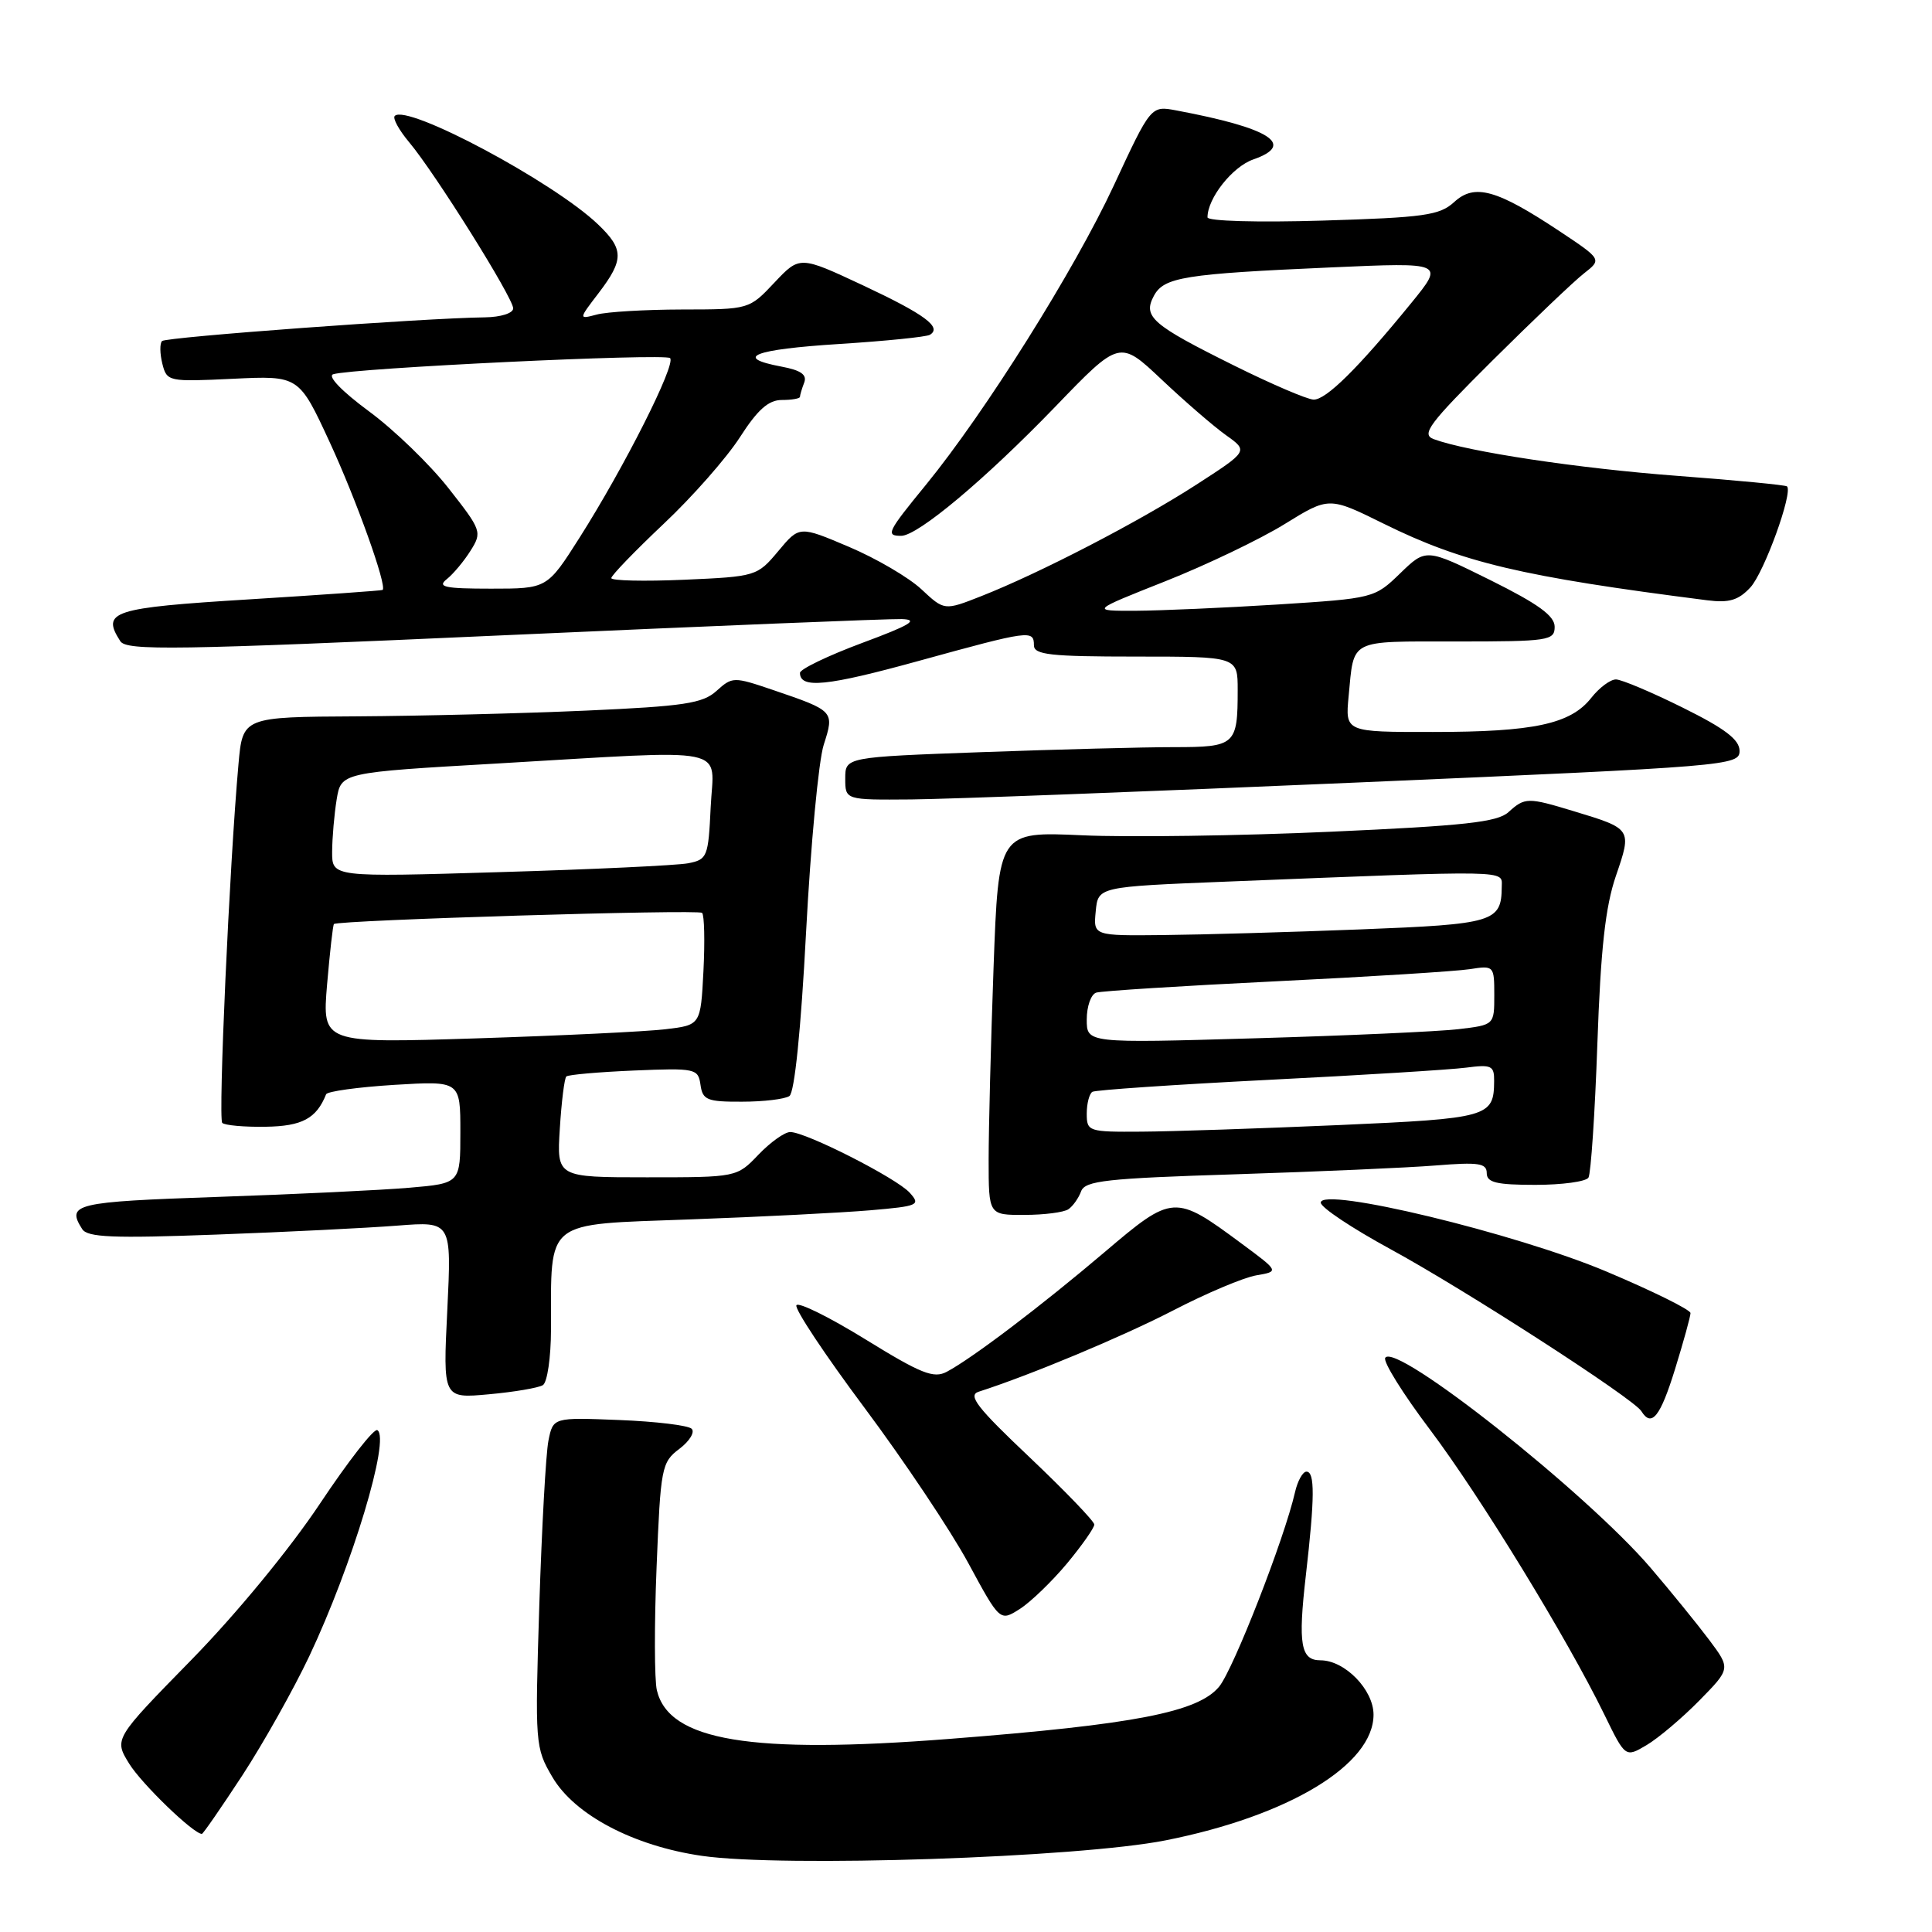 <?xml version="1.0" encoding="UTF-8" standalone="no"?>
<!DOCTYPE svg PUBLIC "-//W3C//DTD SVG 1.1//EN" "http://www.w3.org/Graphics/SVG/1.1/DTD/svg11.dtd" >
<svg xmlns="http://www.w3.org/2000/svg" xmlns:xlink="http://www.w3.org/1999/xlink" version="1.1" viewBox="0 0 256 256">
 <g >
 <path fill="currentColor"
d=" M 154.43 243.86 C 170.77 240.62 182.00 233.84 182.00 227.20 C 182.00 223.90 178.20 220.00 174.97 220.00 C 172.35 220.00 171.98 217.90 173.03 208.77 C 174.22 198.41 174.24 195.00 173.11 195.00 C 172.62 195.00 171.93 196.24 171.59 197.75 C 170.18 203.92 163.45 221.15 161.55 223.48 C 158.77 226.87 150.36 228.50 125.84 230.41 C 99.46 232.47 88.64 230.67 87.04 223.98 C 86.71 222.62 86.69 215.28 87.00 207.67 C 87.53 194.46 87.66 193.76 90.01 191.99 C 91.36 190.97 92.10 189.77 91.65 189.32 C 91.20 188.87 86.89 188.35 82.06 188.16 C 73.29 187.81 73.29 187.81 72.67 190.90 C 72.33 192.60 71.79 202.42 71.46 212.74 C 70.88 231.12 70.91 231.58 73.20 235.48 C 76.14 240.49 83.96 244.60 93.00 245.91 C 103.76 247.46 142.84 246.15 154.43 243.86 Z  M 32.11 235.25 C 34.89 230.99 38.87 223.90 40.96 219.50 C 46.68 207.40 51.75 190.58 50.00 189.50 C 49.56 189.23 46.14 193.62 42.39 199.25 C 38.40 205.24 31.32 213.85 25.34 219.96 C 15.10 230.42 15.10 230.42 17.12 233.70 C 18.78 236.38 25.63 243.00 26.75 243.00 C 26.91 243.00 29.32 239.51 32.11 235.25 Z  M 225.17 225.33 C 229.32 221.10 229.32 221.10 226.48 217.30 C 224.91 215.21 221.42 210.91 218.71 207.74 C 210.20 197.79 184.89 177.76 183.55 179.92 C 183.24 180.42 185.90 184.69 189.47 189.42 C 196.12 198.25 207.67 217.11 212.59 227.20 C 215.37 232.90 215.37 232.90 218.19 231.23 C 219.74 230.31 222.88 227.66 225.17 225.33 Z  M 141.39 207.16 C 143.37 204.77 145.00 202.45 145.00 202.01 C 145.00 201.58 141.14 197.57 136.43 193.10 C 129.46 186.51 128.20 184.88 129.68 184.41 C 136.59 182.19 148.73 177.11 155.47 173.63 C 159.85 171.36 164.80 169.27 166.47 168.99 C 169.50 168.47 169.50 168.47 164.50 164.77 C 155.66 158.22 155.39 158.24 146.38 165.90 C 138.01 173.01 128.84 179.97 125.45 181.77 C 123.72 182.69 122.05 182.02 114.72 177.50 C 109.94 174.55 105.81 172.50 105.53 172.95 C 105.25 173.41 109.31 179.52 114.55 186.54 C 119.79 193.56 125.97 202.81 128.29 207.09 C 132.50 214.87 132.50 214.87 135.14 213.19 C 136.59 212.26 139.40 209.54 141.39 207.16 Z  M 221.96 181.39 C 223.08 177.76 224.00 174.43 224.00 173.99 C 224.00 173.55 218.99 171.07 212.87 168.49 C 200.86 163.42 174.99 157.18 175.01 159.36 C 175.01 159.99 179.16 162.75 184.21 165.50 C 194.08 170.87 216.46 185.32 217.49 186.99 C 218.85 189.18 220.00 187.73 221.96 181.39 Z  M 71.93 183.54 C 72.52 183.18 73.00 179.87 73.01 176.19 C 73.04 161.42 71.93 162.30 91.36 161.58 C 100.79 161.24 111.56 160.69 115.31 160.37 C 121.70 159.82 122.02 159.68 120.54 158.04 C 118.77 156.09 106.78 150.00 104.71 150.00 C 103.97 150.00 102.08 151.35 100.50 153.00 C 97.63 156.00 97.63 156.00 85.70 156.00 C 73.77 156.00 73.77 156.00 74.18 149.54 C 74.40 145.98 74.79 142.88 75.04 142.64 C 75.30 142.40 79.33 142.05 84.00 141.85 C 92.18 141.51 92.51 141.59 92.82 143.75 C 93.10 145.76 93.70 146.00 98.32 145.98 C 101.17 145.98 104.00 145.64 104.60 145.23 C 105.28 144.78 106.13 136.48 106.81 123.50 C 107.42 111.95 108.47 100.78 109.15 98.68 C 110.58 94.23 110.54 94.19 102.44 91.43 C 97.20 89.65 97.04 89.66 94.94 91.55 C 93.11 93.21 90.65 93.58 77.65 94.16 C 69.32 94.53 55.67 94.87 47.33 94.92 C 32.16 95.00 32.16 95.00 31.60 101.25 C 30.41 114.50 28.89 148.22 29.45 148.79 C 29.78 149.11 32.37 149.35 35.20 149.30 C 40.03 149.23 41.93 148.21 43.21 145.00 C 43.37 144.61 47.44 144.05 52.25 143.75 C 61.00 143.22 61.00 143.22 61.00 150.01 C 61.00 156.80 61.00 156.80 54.25 157.38 C 50.54 157.70 39.06 158.25 28.75 158.60 C 9.90 159.25 8.77 159.52 10.89 162.86 C 11.59 163.96 14.96 164.10 28.63 163.59 C 37.91 163.25 48.73 162.71 52.67 162.40 C 59.84 161.84 59.84 161.84 59.27 173.58 C 58.69 185.31 58.69 185.31 64.78 184.75 C 68.12 184.45 71.34 183.90 71.93 183.54 Z  M 141.57 160.23 C 142.16 159.83 142.92 158.76 143.25 157.86 C 143.77 156.45 146.59 156.14 163.68 155.60 C 174.58 155.25 186.54 154.73 190.25 154.43 C 195.93 153.97 197.00 154.13 197.00 155.44 C 197.00 156.69 198.27 157.00 203.44 157.00 C 206.98 157.00 210.15 156.57 210.48 156.04 C 210.80 155.51 211.34 147.52 211.66 138.29 C 212.10 125.72 212.72 120.13 214.12 116.05 C 216.25 109.84 216.24 109.82 208.57 107.50 C 202.42 105.63 202.06 105.64 199.87 107.62 C 198.41 108.94 194.02 109.42 176.29 110.21 C 164.30 110.75 149.51 110.96 143.40 110.68 C 132.31 110.18 132.31 110.18 131.65 128.25 C 131.29 138.19 131.00 149.62 131.00 153.66 C 131.00 161.00 131.00 161.00 135.75 160.98 C 138.36 160.98 140.98 160.64 141.57 160.23 Z  M 180.00 103.68 C 229.11 101.56 230.50 101.44 230.50 99.50 C 230.50 98.01 228.59 96.55 223.00 93.78 C 218.88 91.73 214.89 90.05 214.14 90.03 C 213.40 90.01 211.92 91.11 210.85 92.47 C 208.12 95.94 203.25 96.99 189.87 96.99 C 178.25 97.00 178.25 97.00 178.70 92.25 C 179.44 84.58 178.60 85.00 192.97 85.00 C 205.23 85.00 206.00 84.88 206.00 83.05 C 206.00 81.60 203.82 80.02 197.48 76.87 C 188.96 72.65 188.96 72.65 185.53 75.97 C 182.14 79.26 182.00 79.29 169.30 80.10 C 162.26 80.54 153.80 80.91 150.50 80.93 C 144.50 80.95 144.50 80.95 154.41 77.02 C 159.86 74.86 166.97 71.45 170.21 69.45 C 176.10 65.81 176.10 65.81 183.36 69.40 C 193.79 74.55 201.59 76.40 226.21 79.54 C 229.11 79.91 230.35 79.54 231.93 77.84 C 233.75 75.89 237.60 65.27 236.79 64.45 C 236.60 64.27 230.10 63.64 222.33 63.06 C 209.15 62.07 194.50 59.86 189.98 58.19 C 188.28 57.56 189.32 56.17 197.76 47.77 C 203.12 42.45 208.57 37.25 209.88 36.23 C 212.26 34.37 212.26 34.37 206.64 30.63 C 198.30 25.10 195.39 24.29 192.69 26.77 C 190.75 28.54 188.73 28.82 175.25 29.23 C 166.60 29.49 160.00 29.30 160.00 28.80 C 160.00 26.27 163.30 22.09 166.06 21.13 C 171.74 19.15 168.32 16.97 155.86 14.63 C 152.50 14.00 152.50 14.00 147.58 24.59 C 142.38 35.77 130.54 54.63 122.69 64.24 C 117.56 70.51 117.32 71.00 119.41 71.00 C 121.61 71.00 130.52 63.54 139.85 53.87 C 148.36 45.04 148.36 45.04 153.93 50.30 C 156.99 53.19 160.83 56.51 162.46 57.67 C 165.41 59.77 165.41 59.77 158.46 64.26 C 150.88 69.15 137.79 75.93 130.03 78.99 C 125.13 80.92 125.13 80.92 122.09 78.08 C 120.42 76.52 116.10 73.99 112.49 72.46 C 105.92 69.67 105.92 69.67 103.12 73.03 C 100.34 76.35 100.18 76.40 90.65 76.82 C 85.34 77.05 81.00 76.95 81.00 76.60 C 81.00 76.25 84.12 73.02 87.93 69.42 C 91.75 65.83 96.29 60.66 98.04 57.94 C 100.39 54.28 101.83 53.00 103.60 53.00 C 104.92 53.00 106.00 52.81 106.00 52.58 C 106.00 52.35 106.25 51.51 106.56 50.70 C 106.96 49.65 106.12 49.06 103.56 48.58 C 97.11 47.37 99.84 46.30 111.20 45.58 C 117.36 45.19 122.77 44.64 123.22 44.36 C 124.85 43.36 122.55 41.66 114.35 37.81 C 105.97 33.89 105.97 33.89 102.62 37.44 C 99.27 41.00 99.26 41.00 90.38 41.01 C 85.50 41.02 80.41 41.32 79.08 41.68 C 76.65 42.32 76.65 42.32 79.33 38.82 C 82.69 34.41 82.68 33.02 79.25 29.74 C 73.37 24.11 53.93 13.73 52.31 15.36 C 52.00 15.66 52.86 17.23 54.21 18.84 C 57.62 22.89 68.00 39.47 68.00 40.86 C 68.00 41.50 66.37 42.02 64.25 42.05 C 56.09 42.15 22.01 44.66 21.47 45.19 C 21.16 45.51 21.18 46.85 21.51 48.19 C 22.11 50.56 22.29 50.60 30.86 50.19 C 39.61 49.77 39.61 49.77 43.71 58.64 C 47.23 66.26 51.31 77.65 50.70 78.17 C 50.59 78.26 42.63 78.82 33.01 79.42 C 14.83 80.54 13.40 81.01 15.94 84.96 C 16.76 86.24 23.12 86.14 66.69 84.18 C 94.09 82.95 117.85 81.98 119.50 82.03 C 121.81 82.11 120.61 82.83 114.25 85.19 C 109.71 86.88 106.00 88.67 106.00 89.16 C 106.00 91.29 109.57 90.93 121.75 87.57 C 136.45 83.52 137.00 83.44 137.00 85.50 C 137.00 86.76 139.17 87.00 150.50 87.00 C 164.00 87.00 164.00 87.00 164.00 91.42 C 164.00 98.73 163.70 99.00 155.55 99.00 C 151.58 99.00 140.15 99.30 130.16 99.66 C 112.00 100.32 112.00 100.32 112.00 103.16 C 112.00 106.00 112.00 106.00 120.75 105.93 C 125.56 105.89 152.22 104.88 180.00 103.68 Z  M 43.34 130.45 C 43.71 126.17 44.11 122.57 44.25 122.44 C 44.84 121.92 92.55 120.47 93.03 120.96 C 93.33 121.26 93.41 124.73 93.21 128.67 C 92.84 135.83 92.84 135.83 88.17 136.38 C 85.60 136.69 74.32 137.23 63.09 137.59 C 42.69 138.24 42.69 138.24 43.34 130.45 Z  M 44.01 112.87 C 44.02 111.02 44.29 107.89 44.61 105.93 C 45.20 102.36 45.20 102.36 65.85 101.17 C 97.45 99.33 94.56 98.74 94.17 106.94 C 93.86 113.56 93.72 113.90 91.17 114.39 C 89.70 114.67 78.49 115.20 66.25 115.56 C 44.00 116.23 44.00 116.23 44.01 112.87 Z  M 144.00 147.56 C 144.00 146.22 144.34 144.92 144.75 144.67 C 145.16 144.43 155.62 143.72 168.00 143.09 C 180.38 142.47 192.19 141.74 194.25 141.47 C 197.63 141.03 198.00 141.20 197.98 143.24 C 197.95 148.01 197.28 148.20 177.37 149.08 C 166.99 149.53 155.24 149.93 151.25 149.95 C 144.22 150.00 144.00 149.93 144.00 147.56 Z  M 144.00 135.09 C 144.00 133.35 144.56 131.76 145.25 131.53 C 145.94 131.31 156.62 130.63 169.00 130.03 C 181.38 129.43 192.96 128.70 194.75 128.42 C 197.95 127.92 198.00 127.96 198.00 131.86 C 198.00 135.81 198.00 135.81 193.25 136.37 C 190.64 136.68 178.49 137.23 166.25 137.58 C 144.00 138.23 144.00 138.23 144.00 135.09 Z  M 145.19 120.75 C 145.50 117.50 145.50 117.50 162.50 116.82 C 200.64 115.30 199.00 115.27 198.99 117.50 C 198.95 122.17 197.99 122.46 180.29 123.15 C 171.05 123.51 159.31 123.85 154.19 123.90 C 144.87 124.00 144.87 124.00 145.19 120.75 Z  M 59.19 76.75 C 60.06 76.06 61.48 74.36 62.35 72.97 C 63.90 70.51 63.81 70.26 59.43 64.69 C 56.95 61.53 52.20 56.93 48.86 54.48 C 45.30 51.85 43.36 49.84 44.15 49.59 C 46.78 48.77 88.12 46.79 88.79 47.45 C 89.60 48.27 82.73 61.89 76.79 71.25 C 72.50 78.00 72.50 78.00 65.06 78.00 C 58.93 78.00 57.90 77.78 59.19 76.75 Z  M 163.53 48.44 C 152.63 43.03 151.41 41.97 152.89 39.21 C 154.22 36.72 156.90 36.29 176.44 35.43 C 191.38 34.77 191.38 34.77 187.01 40.14 C 179.94 48.81 175.70 53.00 174.05 52.95 C 173.20 52.92 168.46 50.89 163.53 48.44 Z "/>
</g>
</svg>